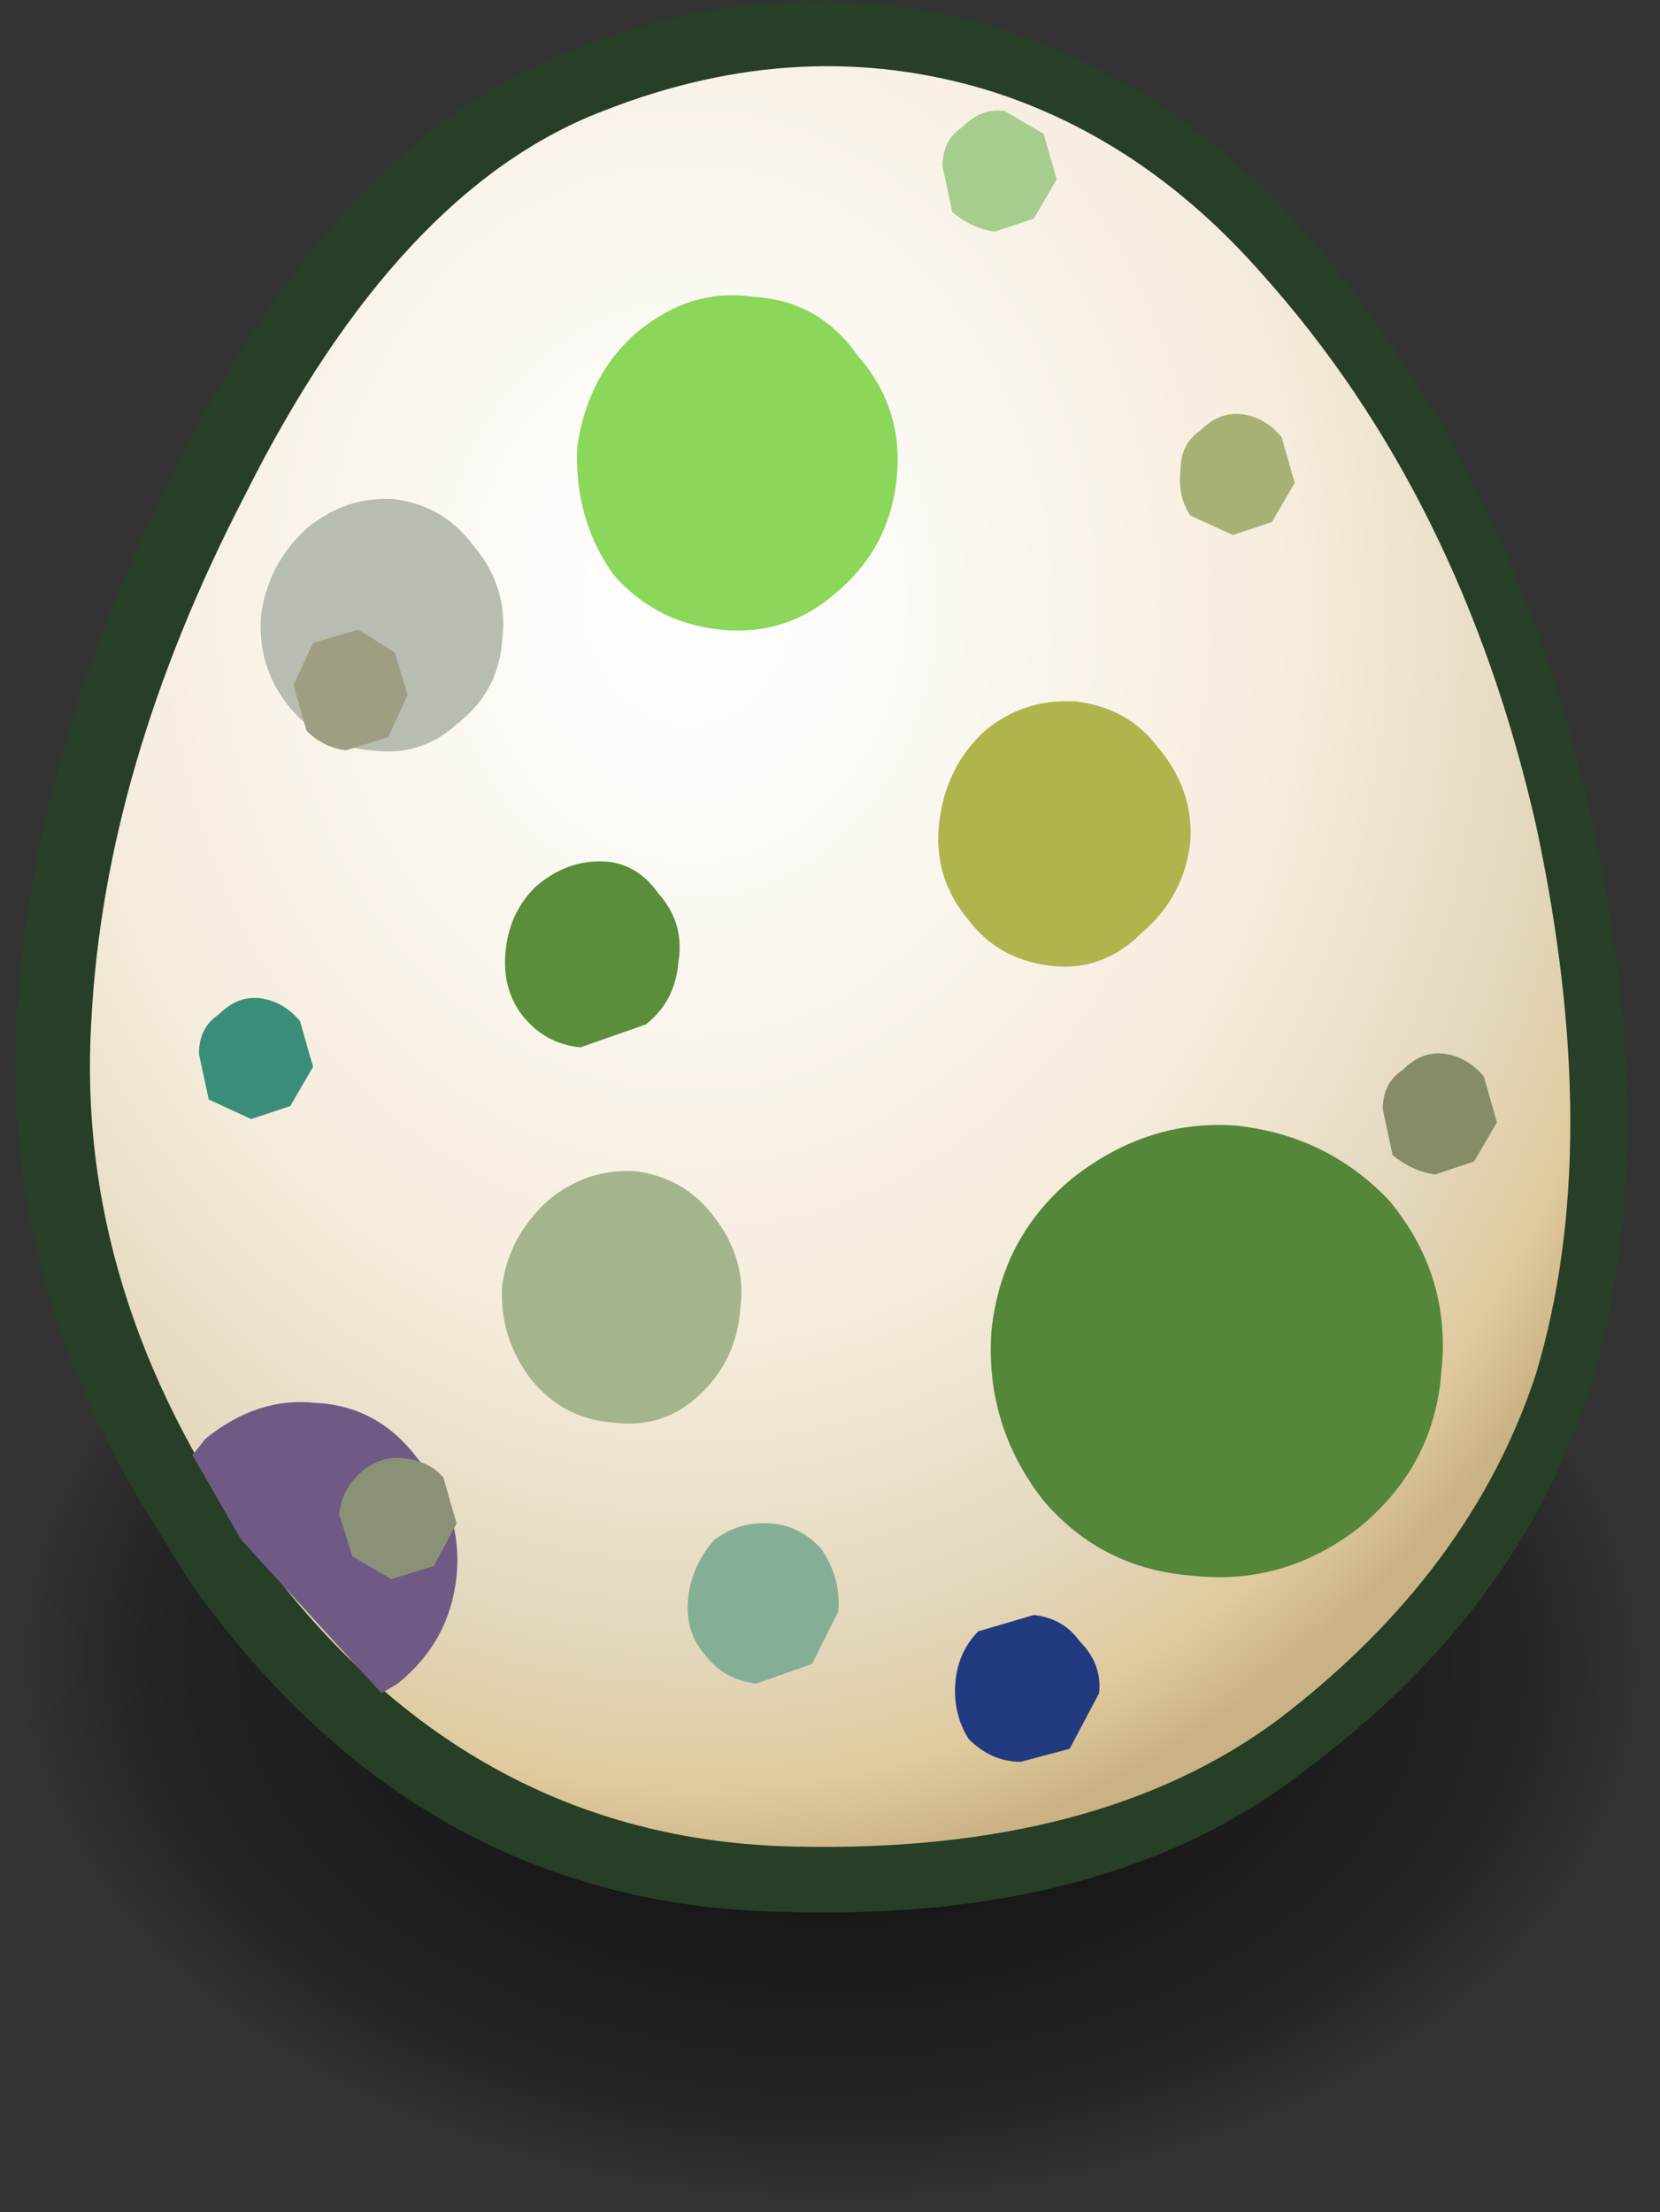 <?xml version="1.0" encoding="UTF-8" standalone="no"?>
<svg xmlns:xlink="http://www.w3.org/1999/xlink" height="33.9px" width="25.45px" xmlns="http://www.w3.org/2000/svg">
  <rect width="100%" height="100%" fill="#333333" stroke="none"/>
  <g transform="matrix(1.0, 0.0, 0.0, 1.0, -0.1, -0.95)">
    <path d="M12.85 17.9 Q18.05 17.9 21.8 20.35 25.55 22.85 25.55 26.4 25.55 29.85 21.8 32.35 18.05 34.85 12.85 34.85 7.5 34.85 3.8 32.35 0.1 29.85 0.1 26.4 0.1 22.85 3.8 20.35 7.5 17.9 12.85 17.9" fill="url(#gradient0)" fill-rule="evenodd" stroke="none"/>
    <path d="M23.5 13.6 Q24.6 18.5 23.5 22.0 22.5 25.05 19.55 27.25 16.85 29.4 12.15 29.25 8.65 29.2 6.05 27.05 4.85 26.05 3.85 24.65 L3.05 23.35 Q1.15 20.1 1.35 16.6 1.6 12.65 3.7 8.55 6.05 3.85 9.25 2.65 12.25 1.45 15.15 2.35 17.5 3.1 19.3 5.1 22.35 8.6 23.5 13.6" fill="#d7c4b0" fill-rule="evenodd" stroke="none"/>
    <path d="M23.5 13.6 Q22.35 8.6 19.3 5.1 17.5 3.1 15.15 2.35 12.25 1.45 9.25 2.65 6.05 3.85 3.7 8.55 1.6 12.65 1.35 16.6 1.15 20.1 3.05 23.35 L3.85 24.65 Q4.85 26.05 6.05 27.05 8.65 29.2 12.15 29.25 16.85 29.4 19.55 27.25 22.5 25.05 23.5 22.0 24.6 18.5 23.5 13.6 Z" fill="none" stroke="#263f26" stroke-linecap="round" stroke-linejoin="round" stroke-width="2.0"/>
    <path d="M15.45 9.7 Q15.5 8.95 16.15 8.45 16.75 7.9 17.5 8.0 18.25 8.05 18.75 8.65 19.25 9.25 19.2 10.05 19.15 10.8 18.45 11.25 17.9 11.8 17.15 11.7 16.4 11.65 15.85 11.05 15.4 10.45 15.45 9.7" fill="url(#gradient1)" fill-rule="evenodd" stroke="none"/>
    <path d="M15.45 9.7 Q15.5 8.95 16.15 8.45 16.75 7.9 17.5 8.0 18.25 8.05 18.75 8.65 19.25 9.25 19.2 10.05 19.15 10.8 18.45 11.25 17.9 11.8 17.15 11.7 16.4 11.65 15.85 11.05 15.4 10.45 15.45 9.7 Z" fill="none" stroke="#2a2525" stroke-linecap="round" stroke-linejoin="round" stroke-width="1.0"/>
    <path d="M9.35 2.65 Q12.4 1.45 15.3 2.35 17.65 3.1 19.45 5.15 22.5 8.55 23.65 13.6 24.7 18.5 23.65 22.0 22.65 25.05 19.7 27.3 16.95 29.35 12.3 29.25 7.2 29.15 3.95 24.6 1.25 20.75 1.5 16.6 1.7 12.7 3.85 8.55 6.2 3.85 9.35 2.65" fill="url(#gradient2)" fill-rule="evenodd" stroke="none"/>
    <path d="M19.6 8.95 L19.0 9.15 18.35 8.85 Q18.15 8.55 18.2 8.15 18.2 7.75 18.5 7.55 18.8 7.25 19.15 7.3 19.5 7.35 19.75 7.65 L19.95 8.35 19.6 8.95" fill="#a7b173" fill-rule="evenodd" stroke="none"/>
    <path d="M10.8 22.35 Q10.25 22.85 9.5 22.75 8.75 22.7 8.25 22.1 7.75 21.45 7.8 20.65 7.9 19.9 8.5 19.35 9.1 18.85 9.85 18.9 10.6 19.0 11.05 19.6 11.55 20.25 11.45 21.0 11.4 21.8 10.8 22.35" fill="#a4b48c" fill-rule="evenodd" stroke="none"/>
    <path d="M7.1 12.05 Q6.55 12.55 5.8 12.45 5.05 12.4 4.55 11.8 4.05 11.2 4.1 10.4 4.2 9.6 4.8 9.05 5.4 8.55 6.15 8.6 6.9 8.7 7.35 9.3 7.9 9.95 7.8 10.75 7.75 11.55 7.1 12.05" fill="#b8bdb1" fill-rule="evenodd" stroke="none"/>
    <path d="M22.2 21.95 Q22.1 23.4 20.95 24.35 19.8 25.25 18.4 25.1 17.0 25.0 16.1 23.95 15.2 22.8 15.3 21.35 15.45 19.9 16.55 19.0 17.7 18.1 19.05 18.2 20.45 18.35 21.4 19.35 22.35 20.5 22.2 21.95" fill="#548739" fill-rule="evenodd" stroke="none"/>
    <path d="M12.9 10.05 Q12.15 10.7 11.15 10.6 10.15 10.5 9.5 9.75 8.9 8.9 8.95 7.8 9.1 6.75 9.8 6.1 10.65 5.35 11.65 5.5 12.65 5.55 13.25 6.4 13.95 7.2 13.85 8.25 13.75 9.35 12.9 10.05" fill="#8ad75a" fill-rule="evenodd" stroke="none"/>
    <path d="M16.5 27.75 L15.75 27.95 Q15.3 27.95 14.95 27.6 14.7 27.2 14.75 26.7 14.8 26.25 15.1 25.95 L15.95 25.7 Q16.4 25.75 16.65 26.1 17.0 26.45 16.95 26.9 L16.5 27.75" fill="#223a80" fill-rule="evenodd" stroke="none"/>
    <path d="M3.25 23.0 Q4.05 22.35 4.95 22.45 5.9 22.5 6.5 23.3 7.2 24.1 7.1 25.1 7.0 26.1 6.2 26.75 L5.95 26.9 3.8 24.55 3.05 23.25 3.25 23.0" fill="#705a85" fill-rule="evenodd" stroke="none"/>
    <path d="M6.75 24.95 L6.1 25.15 5.5 24.8 5.3 24.15 Q5.35 23.75 5.65 23.5 5.95 23.25 6.3 23.3 6.7 23.35 6.9 23.6 L7.1 24.3 6.75 24.95" fill="#8a9177" fill-rule="evenodd" stroke="none"/>
    <path d="M17.6 15.25 Q17.0 15.85 16.2 15.75 15.4 15.65 14.95 15.05 14.4 14.4 14.5 13.55 14.6 12.7 15.2 12.15 15.8 11.65 16.6 11.7 17.4 11.8 17.85 12.4 18.4 13.05 18.35 13.85 18.25 14.7 17.6 15.25" fill="#afb44d" fill-rule="evenodd" stroke="none"/>
    <path d="M10.0 16.65 L9.0 17.0 Q8.45 16.95 8.1 16.5 7.8 16.1 7.85 15.55 7.9 14.95 8.3 14.55 8.75 14.15 9.3 14.15 9.85 14.15 10.2 14.65 10.6 15.1 10.5 15.7 10.45 16.3 10.0 16.65" fill="#5a8e3a" fill-rule="evenodd" stroke="none"/>
    <path d="M22.7 18.75 L22.1 18.95 Q21.75 18.9 21.45 18.65 L21.3 17.95 Q21.3 17.55 21.6 17.35 21.9 17.05 22.25 17.1 22.6 17.15 22.85 17.45 L23.05 18.15 22.7 18.75" fill="#868c67" fill-rule="evenodd" stroke="none"/>
    <path d="M15.95 4.3 L15.35 4.5 Q15.0 4.45 14.7 4.2 L14.55 3.5 Q14.55 3.1 14.85 2.9 15.15 2.6 15.5 2.65 L16.1 3.0 16.3 3.7 15.95 4.3" fill="#a6cd8d" fill-rule="evenodd" stroke="none"/>
    <path d="M6.05 12.25 L5.4 12.45 Q5.05 12.4 4.8 12.15 L4.6 11.45 4.9 10.8 5.6 10.6 6.15 10.95 6.35 11.6 6.05 12.25" fill="#9f9e83" fill-rule="evenodd" stroke="none"/>
    <path d="M4.55 17.9 L3.95 18.1 3.3 17.8 3.15 17.1 Q3.15 16.7 3.45 16.5 3.75 16.2 4.1 16.25 4.45 16.3 4.7 16.6 L4.9 17.3 4.55 17.9" fill="#3a8e79" fill-rule="evenodd" stroke="none"/>
    <path d="M12.55 26.45 L11.7 26.75 Q11.2 26.7 10.9 26.3 10.6 25.95 10.65 25.45 10.7 24.95 11.05 24.55 11.45 24.25 11.95 24.3 12.4 24.35 12.7 24.7 13.0 25.15 12.95 25.65 L12.55 26.45" fill="#85af94" fill-rule="evenodd" stroke="none"/>
  </g>
  <defs>
    <radialGradient cx="0" cy="0" gradientTransform="matrix(1.0E-4, -0.012, 0.018, 2.0E-4, 12.85, 26.4)" gradientUnits="userSpaceOnUse" id="gradient0" r="819.2" spreadMethod="pad">
      <stop offset="0.196" stop-color="#000000" stop-opacity="0.678"/>
      <stop offset="0.706" stop-color="#000000" stop-opacity="0.298"/>
      <stop offset="0.847" stop-color="#000000" stop-opacity="0.0"/>
    </radialGradient>
    <radialGradient cx="0" cy="0" gradientTransform="matrix(0.003, 3.0E-4, -3.0E-4, 0.003, 17.3, 9.85)" gradientUnits="userSpaceOnUse" id="gradient1" r="819.2" spreadMethod="pad">
      <stop offset="0.0" stop-color="#ffffff"/>
      <stop offset="0.192" stop-color="#f9f5ee"/>
      <stop offset="0.573" stop-color="#e8dbc3"/>
      <stop offset="0.831" stop-color="#bfa77b"/>
      <stop offset="0.925" stop-color="#b89f6f"/>
      <stop offset="1.0" stop-color="#c2ac83"/>
    </radialGradient>
    <radialGradient cx="0" cy="0" gradientTransform="matrix(0.02, 2.0E-4, 0.0, -0.024, 10.65, 10.15)" gradientUnits="userSpaceOnUse" id="gradient2" r="819.2" spreadMethod="pad">
      <stop offset="0.0" stop-color="#ffffff"/>
      <stop offset="0.192" stop-color="#fcfaf5"/>
      <stop offset="0.573" stop-color="#f5ecdc"/>
      <stop offset="0.831" stop-color="#e2d5b9"/>
      <stop offset="0.925" stop-color="#e0ca9e"/>
      <stop offset="1.0" stop-color="#cbb284"/>
    </radialGradient>
  </defs>
</svg>
